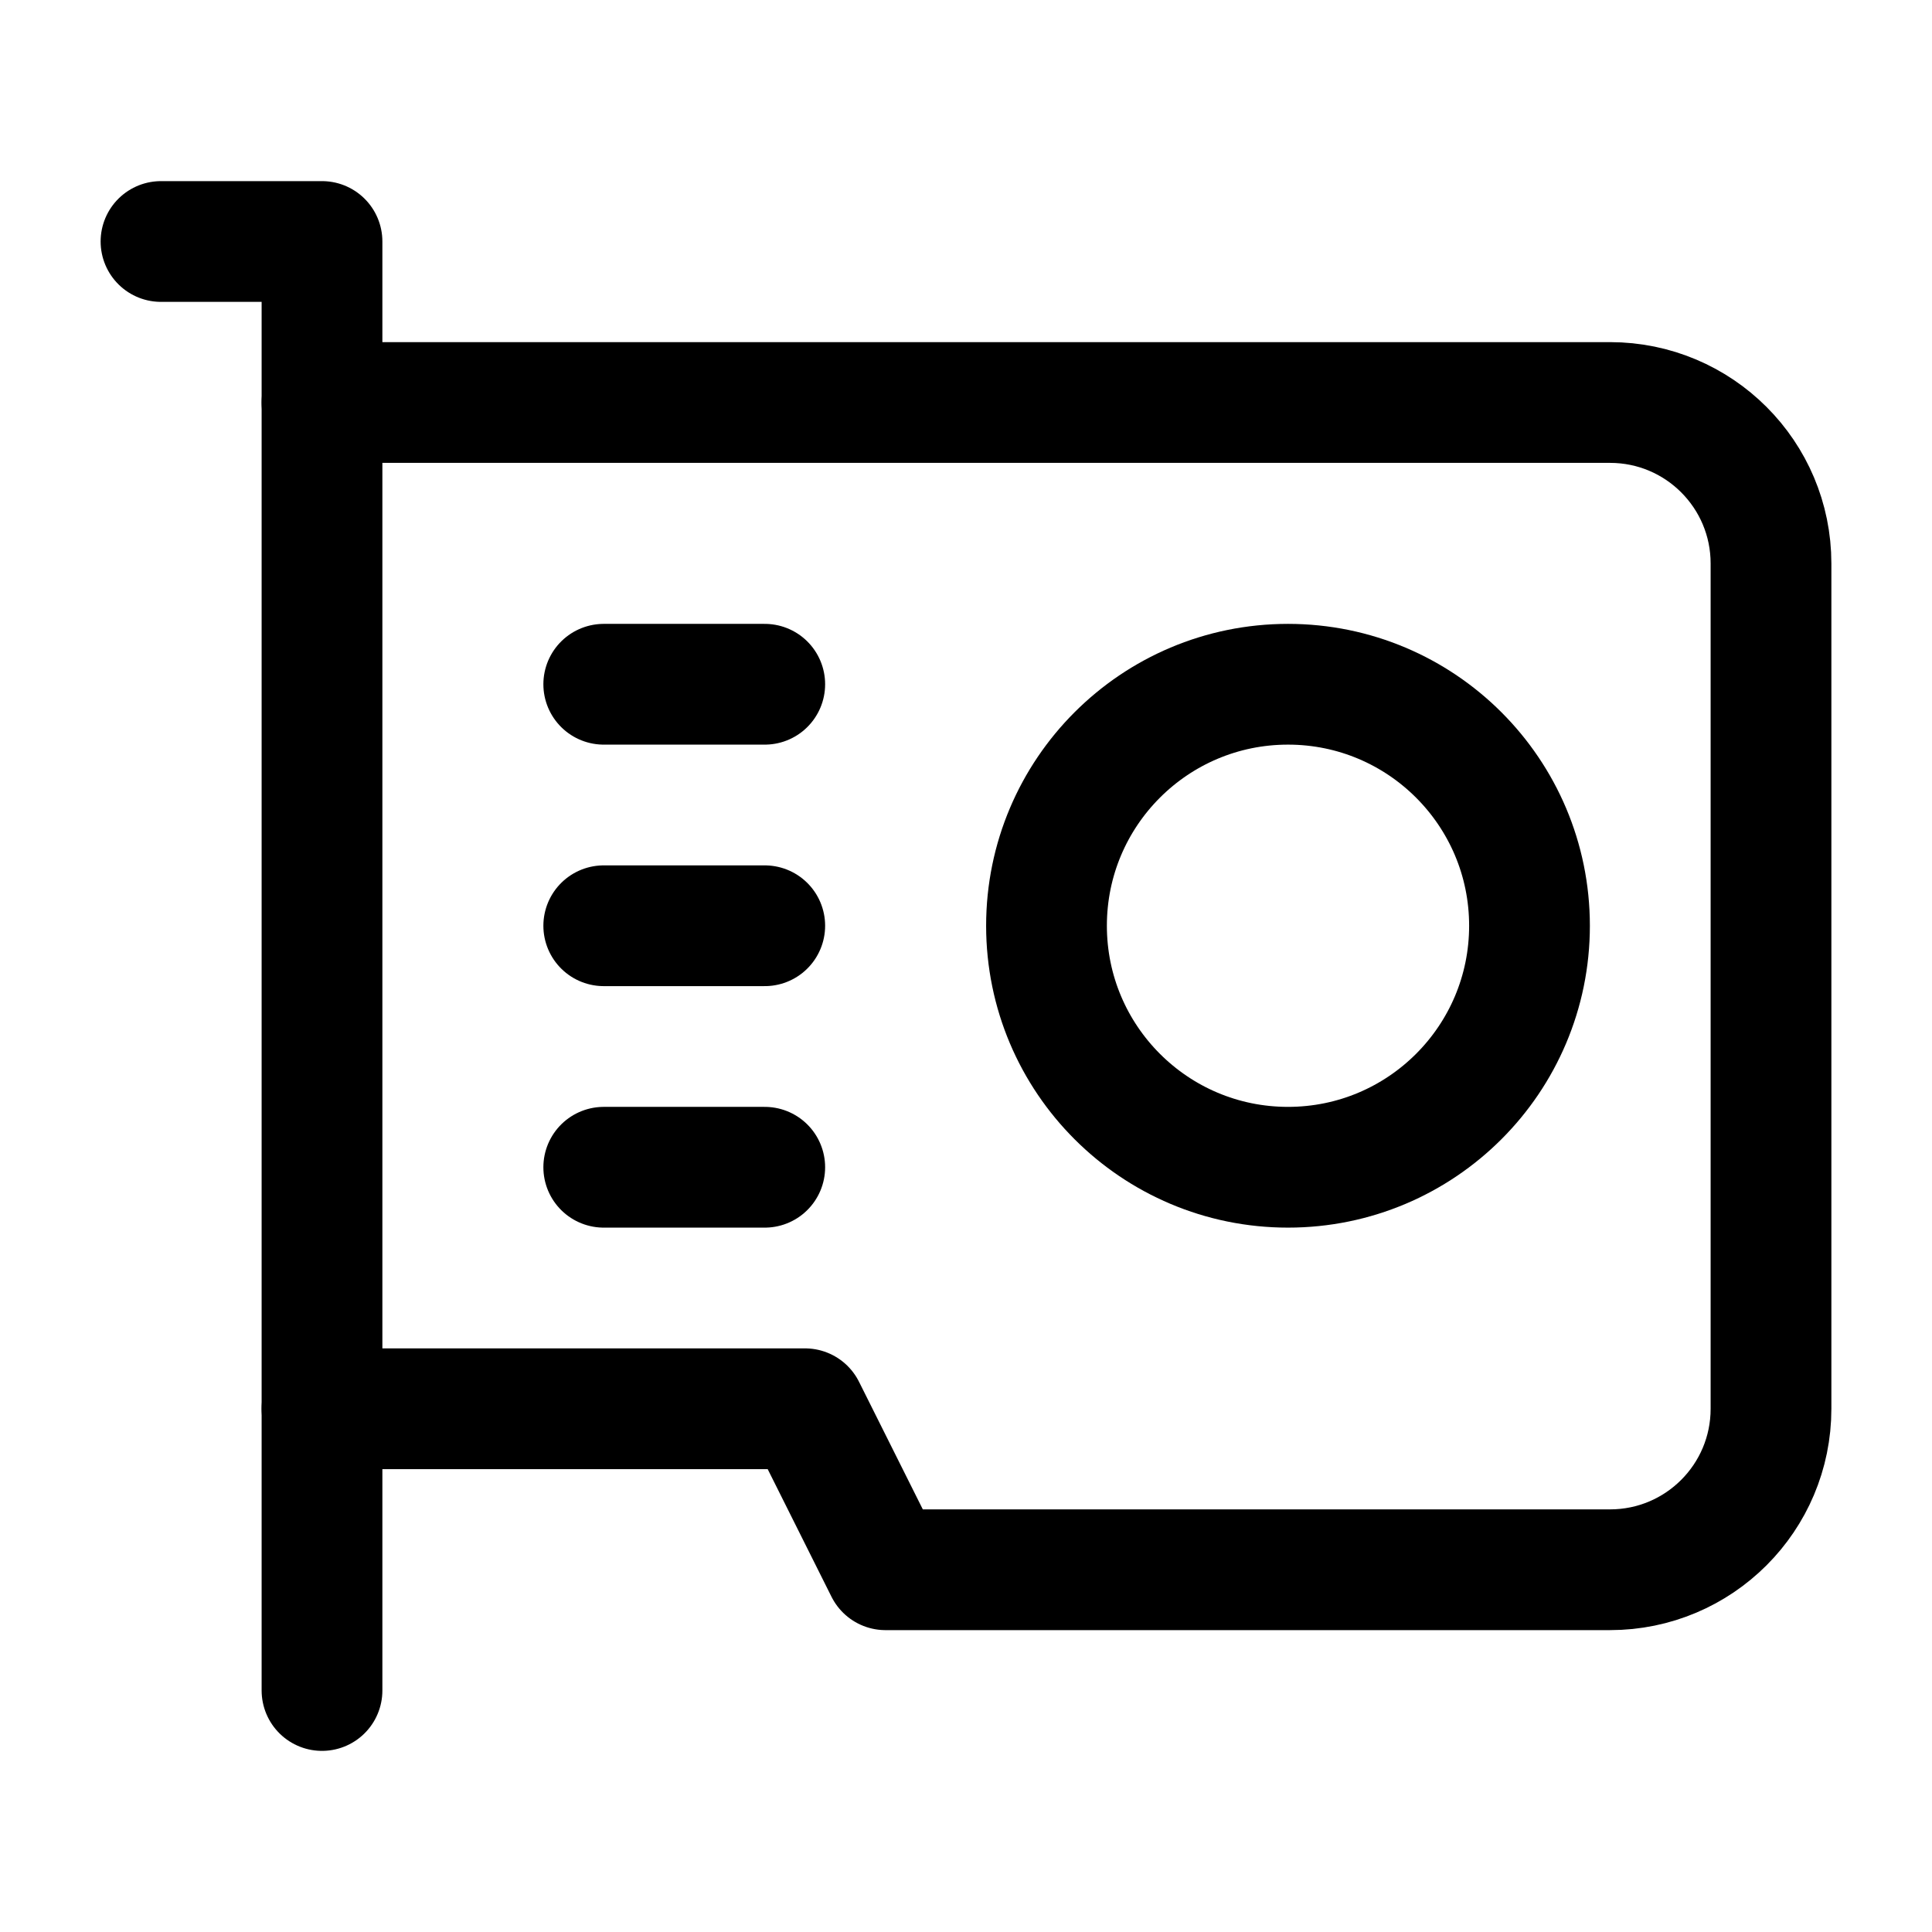 <svg width="24" height="24" viewBox="0 0 24 24" fill="none" xmlns="http://www.w3.org/2000/svg">
    <path d="M4 21V3H2" stroke="currentColor" stroke-width="1.5" stroke-linecap="round" stroke-linejoin="round"/>
    <path d="M4 5H20C21.105 5 22 5.895 22 7V17.5C22 18.605 21.105 19.5 20 19.5H11L10 17.5H4" stroke="currentColor" stroke-width="1.5" stroke-linecap="round" stroke-linejoin="round"/>
    <path d="M19 11.5C19 13.157 17.657 14.5 16 14.5C14.343 14.5 13 13.157 13 11.5C13 9.843 14.343 8.5 16 8.5C17.657 8.5 19 9.843 19 11.5Z" stroke="currentColor" stroke-width="1.5" stroke-linecap="round" stroke-linejoin="round"/>
    <path d="M7.5 8.5H9.5M7.5 11.5H9.5M7.5 14.5H9.5" stroke="currentColor" stroke-width="1.5" stroke-linecap="round" stroke-linejoin="round"/>
</svg>
